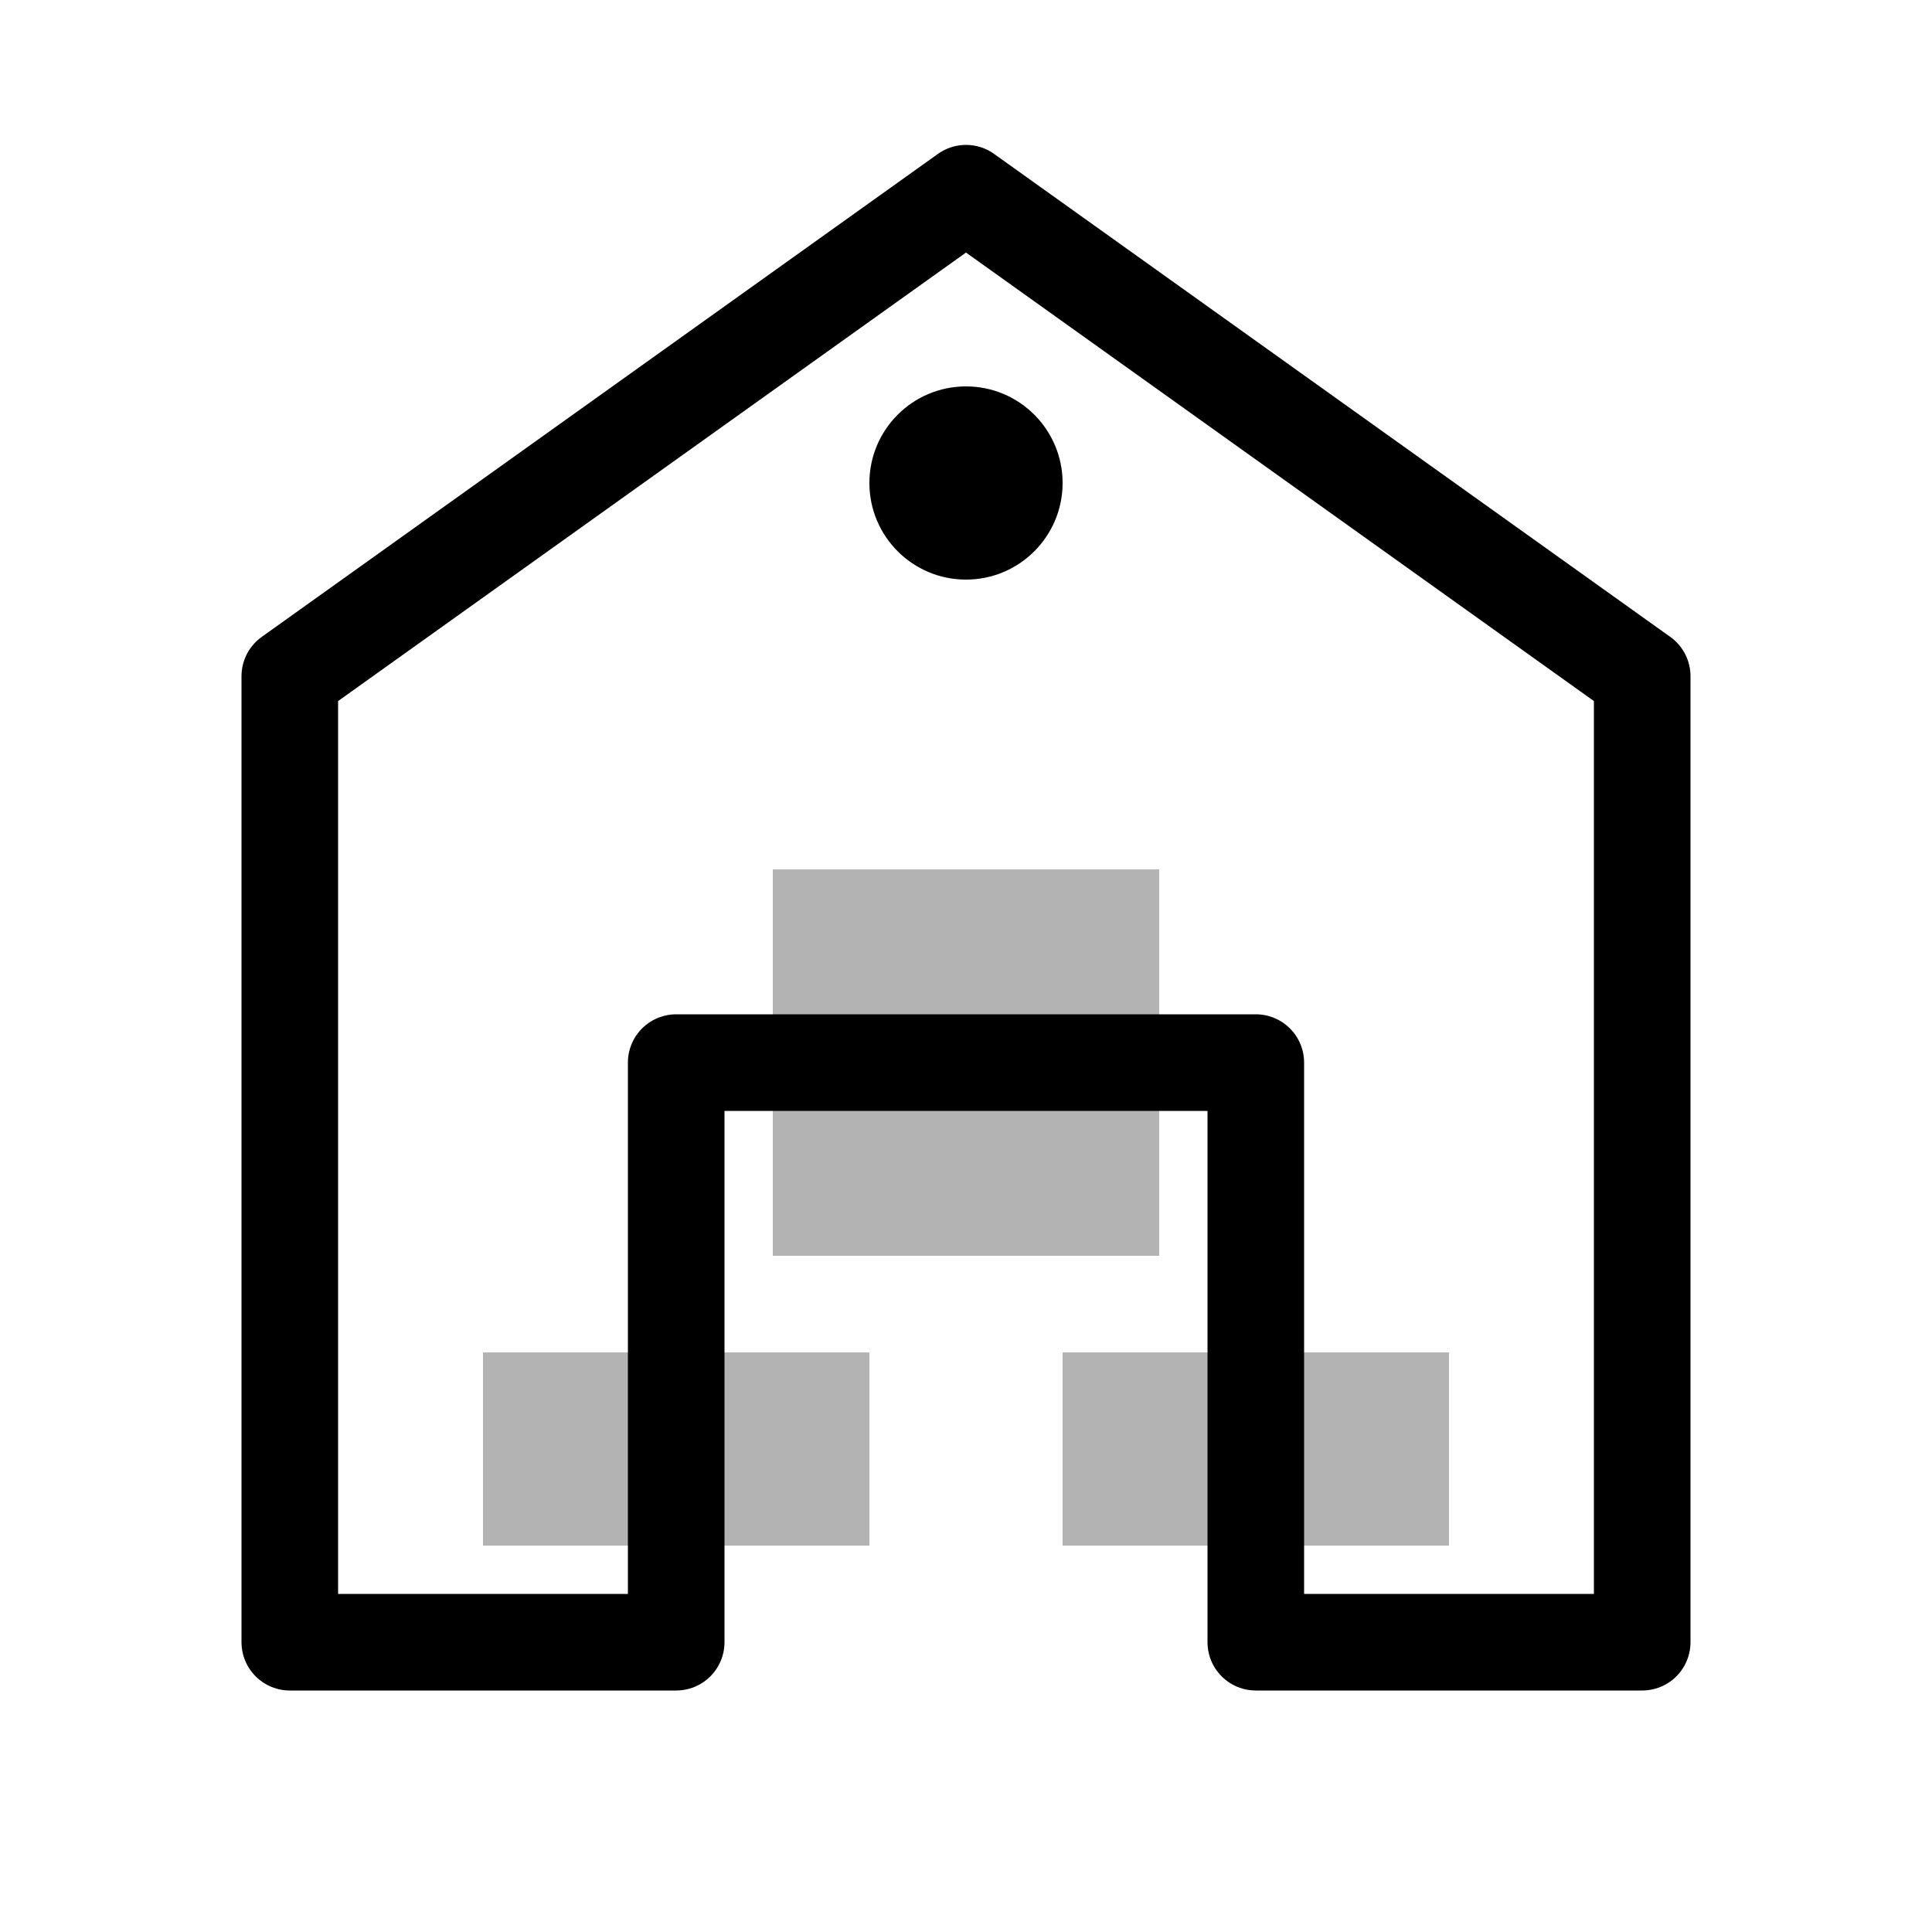 <svg width="100" height="100" viewBox="0 0 100 100" fill="none" xmlns="http://www.w3.org/2000/svg">
<rect width="100" height="100" fill="none"/>
<path d="M50 10L15 35V85H35V55H65V85H85V35L50 10Z" stroke="currentColor" stroke-width="5" stroke-linejoin="round"/>
<path d="M40 45H60V65H40V45Z" fill="currentColor" fill-opacity="0.3"/>
<path d="M25 70H45V80H25V70Z" fill="currentColor" fill-opacity="0.3"/>
<path d="M55 70H75V80H55V70Z" fill="currentColor" fill-opacity="0.3"/>
<circle cx="50" cy="25" r="5" fill="currentColor"/>
</svg>


